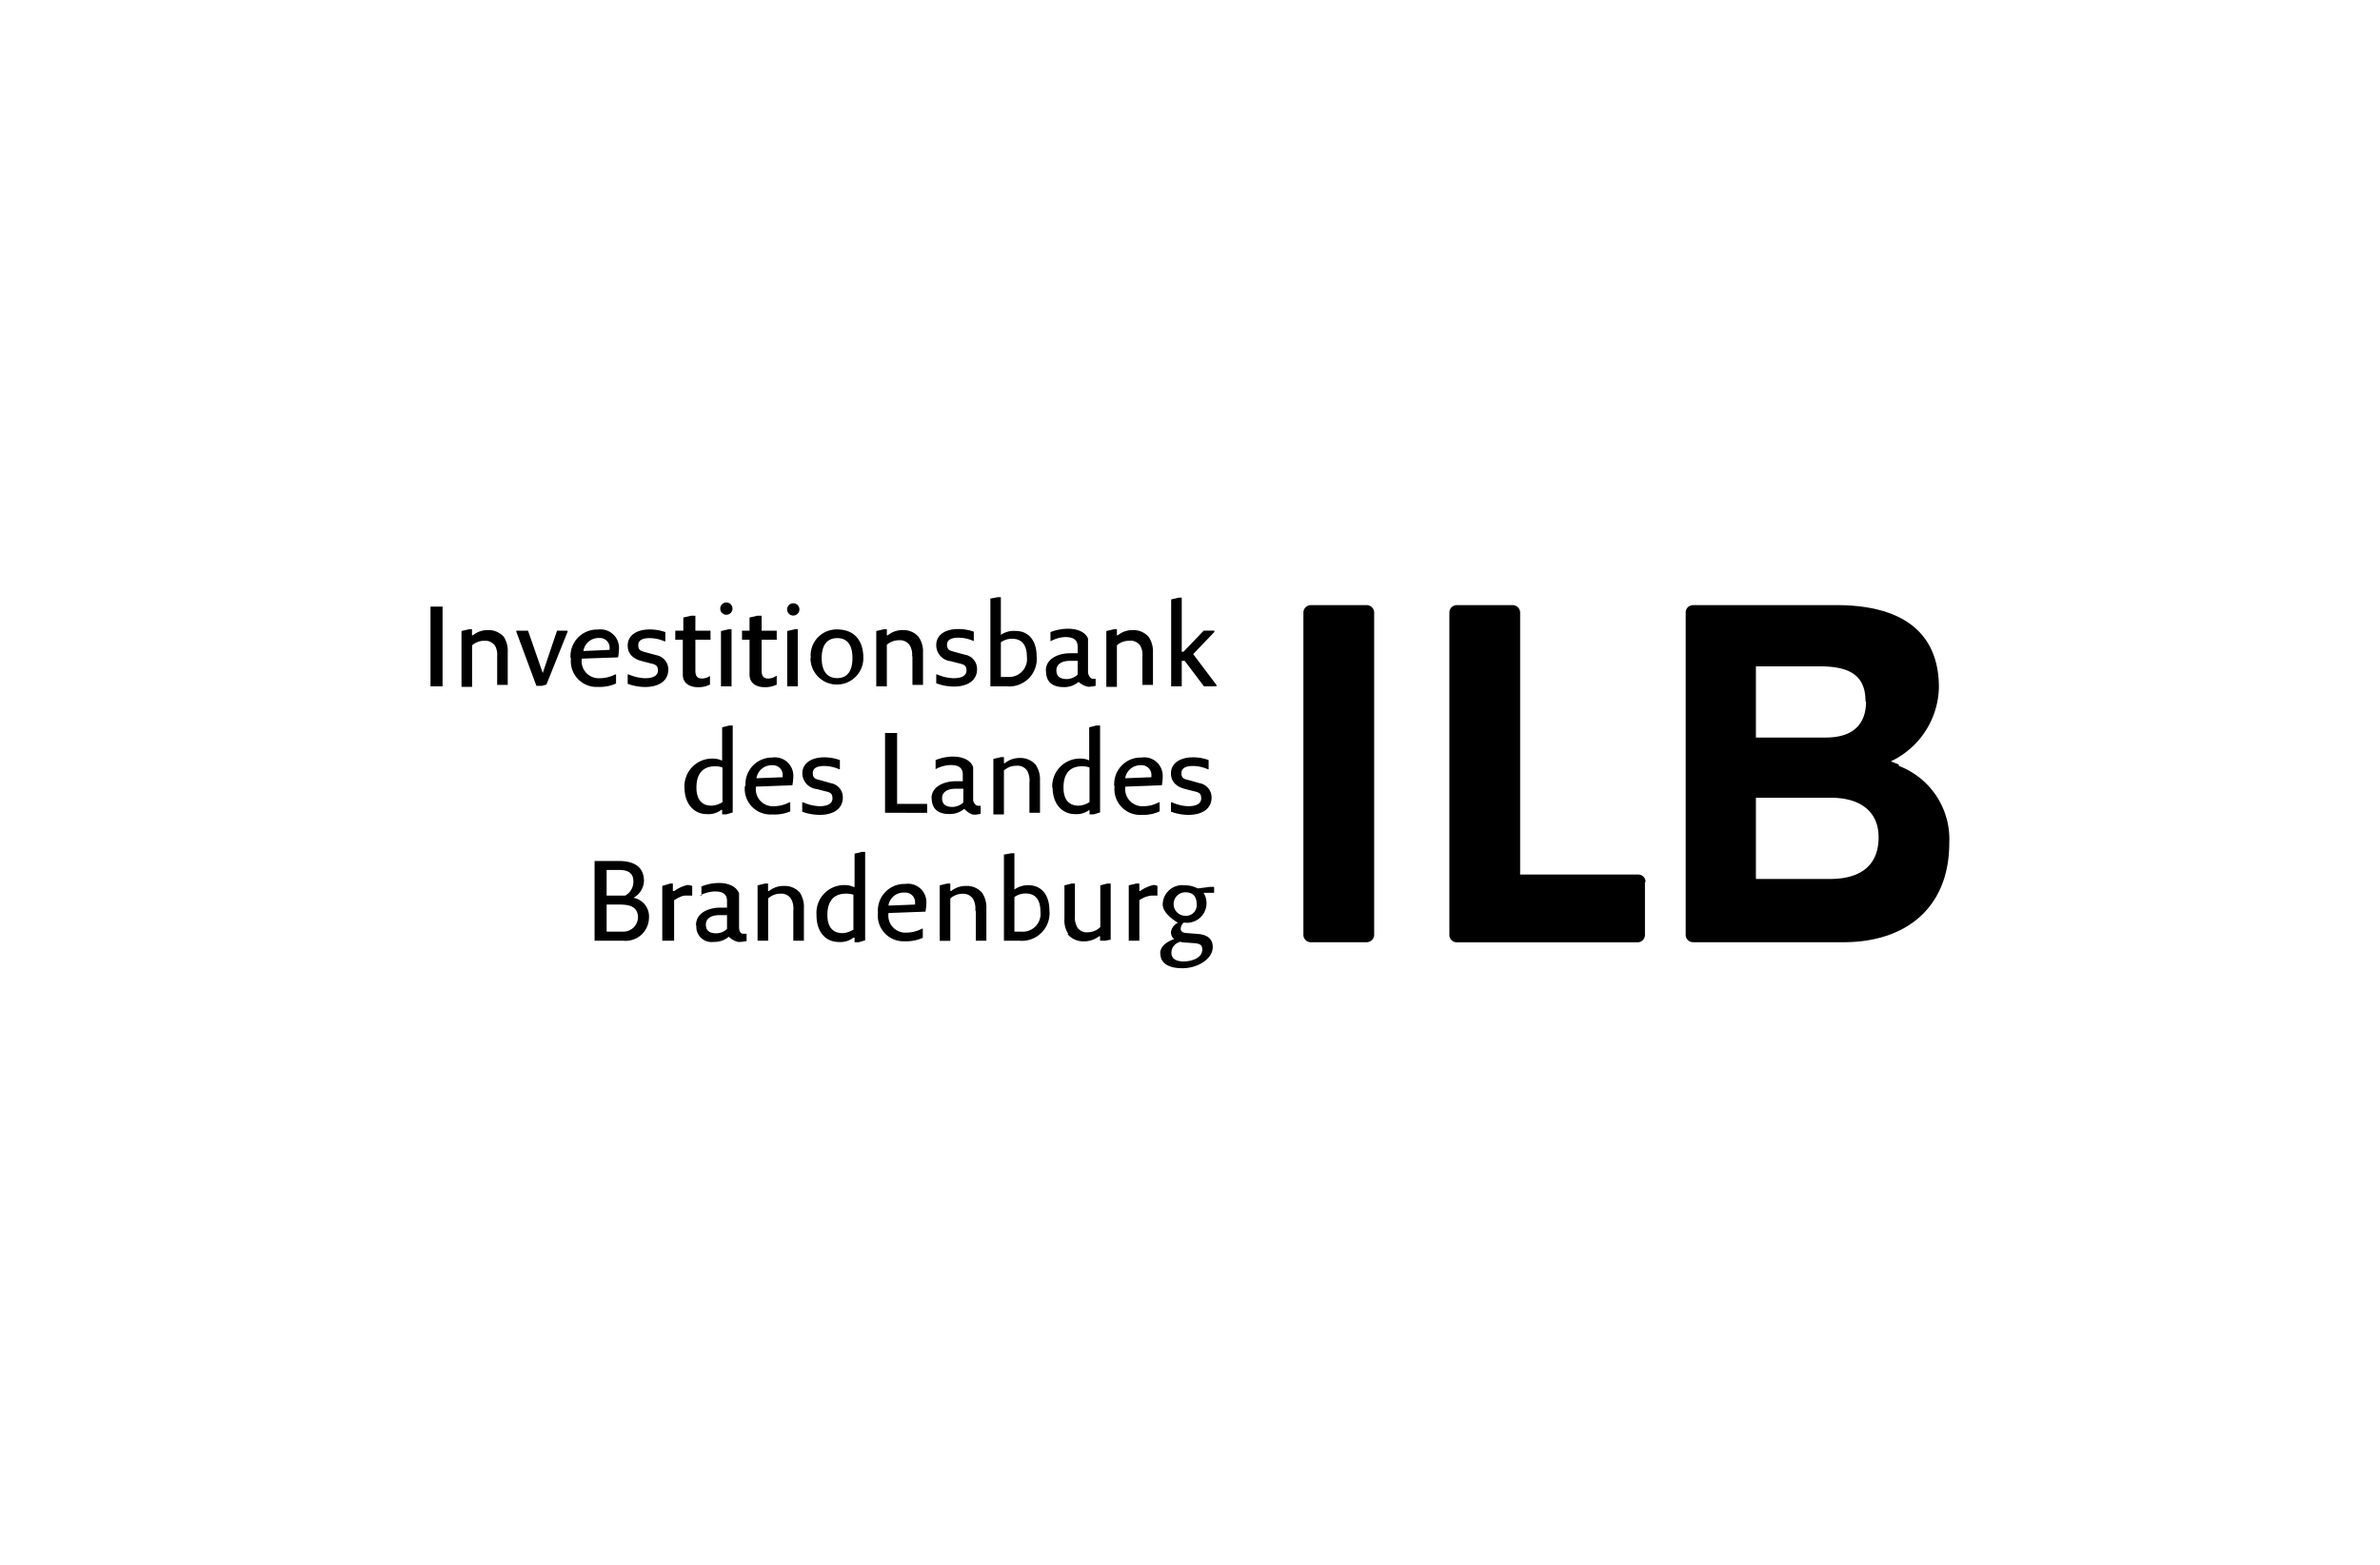 <svg xmlns="http://www.w3.org/2000/svg" viewBox="0 0 225 148">
  <title>logo-ilb</title>
  <g id="box">
    <rect width="225" height="148" fill="#fff"/>
  </g>
  <g id="ilb">
    <g>
      <path id="path3073" d="M155.51,83.39v5a.7.7,0,0,1-.7.7H137.72a.7.7,0,0,1-.7-.7V57.92a.7.7,0,0,1,.7-.71H143a.71.71,0,0,1,.71.71V82.68h11.15a.7.7,0,0,1,.71.7M129.91,57.92V88.38a.71.71,0,0,1-.71.7h-5.28a.7.7,0,0,1-.7-.7V57.92a.71.71,0,0,1,.7-.71h5.28a.71.71,0,0,1,.71.71"/>
      <path id="path3077" d="M173,83.1h-7V75.42h7.07c2.85,0,4.53,1.34,4.53,3.74S176.2,83.1,173,83.1m3.41-16.77c0,2.2-1.29,3.4-3.82,3.4H166V63h6.06c2.75,0,4.3.82,4.3,3.29m3.16,6h0c-.25-.11-.49-.21-.76-.3a1.55,1.55,0,0,1,.22-.12h0A7.93,7.93,0,0,0,183.3,65c0-5.5-3.84-7.79-9.67-7.79H160.06a.7.7,0,0,0-.7.7V88.38a.7.7,0,0,0,.7.7h14.22c5.91,0,10-3.26,10-9.39a7.41,7.41,0,0,0-4.77-7.28"/>
      <path id="path3079" d="M40.7,57.35h1.14v7.54H40.7Z"/>
      <path id="path3083" d="M47,62.05a1.75,1.75,0,0,0-.2-1,1.13,1.13,0,0,0-1-.47,1.75,1.75,0,0,0-1.17.43v3.93h-1V59.66l.72-.17h.27v.57h.09a2.19,2.19,0,0,1,1.4-.49,1.92,1.92,0,0,1,1.52.64A2.46,2.46,0,0,1,48,61.67v3.08H47v-2.7Z"/>
      <path id="path3087" d="M48.81,59.72v-.09h1.11l1.39,4,1.35-4h1v.09l-2,5-.42.12h-.53Z"/>
      <path id="path3091" d="M55.12,61.55l2.51-.11v-.12a.92.92,0,0,0-1-1,1.44,1.44,0,0,0-1.47,1.19v.06Zm-1.18.68a2.51,2.51,0,0,1,2.58-2.71,1.75,1.75,0,0,1,2,1.77,4.92,4.92,0,0,1-.09.86L55,62.27a1.62,1.62,0,0,0,1.72,1.85,3.17,3.17,0,0,0,1.44-.36h.08v.86a3.66,3.66,0,0,1-1.68.32,2.43,2.43,0,0,1-2.58-2.71"/>
      <path id="path3095" d="M59.34,64.61v-.85h.09a4.11,4.11,0,0,0,1.56.36c.63,0,1.21-.17,1.21-.74s-.39-.58-.84-.7l-.65-.17c-.84-.2-1.37-.69-1.37-1.47,0-1.08,1-1.53,2.07-1.53a4.48,4.48,0,0,1,1.49.25v.87h-.09a3.46,3.46,0,0,0-1.41-.3c-.53,0-1.06.13-1.06.66s.3.57.78.7l.91.25a1.37,1.37,0,0,1,1.15,1.36c0,1.11-.94,1.65-2.19,1.65a4.81,4.81,0,0,1-1.65-.3"/>
      <path id="path3099" d="M63.89,59.63h.71V58.38l.75-.17h.39v1.42h1.43v.85H65.74V63.4c0,.58.24.75.63.75a1.3,1.3,0,0,0,.75-.25h0v.82a2.43,2.43,0,0,1-1.12.25c-.86,0-1.45-.41-1.45-1.19v-3.3h-.71v-.85Z"/>
      <path id="path3103" d="M68.16,59.66l.72-.17h.28v5.4h-1Zm-.07-2.12a.58.58,0,0,1,1.16,0,.58.58,0,1,1-1.16,0"/>
      <path id="path3107" d="M70.15,59.63h.71V58.38l.75-.17H72v1.42h1.43v.85H72V63.4c0,.58.24.75.63.75a1.3,1.3,0,0,0,.75-.25h.05v.82a2.43,2.43,0,0,1-1.12.25c-.86,0-1.45-.41-1.45-1.19v-3.3h-.71v-.85Z"/>
      <path id="path3111" d="M74.42,59.66l.72-.17h.28v5.4h-1Zm0-2.12a.58.58,0,0,1,1.15,0,.58.58,0,1,1-1.15,0"/>
      <path id="path3115" d="M80.59,62.22c0-1.19-.45-1.89-1.44-1.89s-1.47.7-1.47,1.89.49,1.89,1.47,1.89,1.44-.71,1.44-1.89m-3.94,0a2.45,2.45,0,0,1,2.5-2.71c1.52,0,2.47.94,2.47,2.71a2.49,2.49,0,1,1-5,0"/>
      <path id="path3119" d="M86.23,62.05A1.74,1.74,0,0,0,86,61a1.11,1.11,0,0,0-1-.47,1.73,1.73,0,0,0-1.16.43v3.93h-1V59.66l.73-.17h.27v.57h.09a2.19,2.19,0,0,1,1.4-.49,1.89,1.89,0,0,1,1.51.64,2.39,2.39,0,0,1,.42,1.46v3.08h-1v-2.7Z"/>
      <path id="path3123" d="M88.51,64.61v-.85h.08a4.16,4.16,0,0,0,1.57.36c.62,0,1.21-.17,1.21-.74s-.4-.58-.84-.7l-.66-.17A1.52,1.52,0,0,1,88.51,61c0-1.08,1-1.53,2.06-1.53a4.43,4.43,0,0,1,1.49.25v.87H92a3.41,3.41,0,0,0-1.4-.3c-.53,0-1.07.13-1.07.66s.31.57.78.7l.91.25a1.36,1.36,0,0,1,1.15,1.36c0,1.11-.94,1.65-2.19,1.65a4.79,4.79,0,0,1-1.64-.3"/>
      <path id="path3127" d="M94.62,60.77V64h.65a1.69,1.69,0,0,0,1.81-1.89c0-1.1-.45-1.72-1.4-1.72a1.82,1.82,0,0,0-1.06.33m-1.05-4.12.75-.14h.3v3.56h0A2.2,2.2,0,0,1,96,59.65c1.31,0,2,1,2,2.38a2.6,2.6,0,0,1-2.81,2.86H93.63V56.64Z"/>
      <path id="path3131" d="M101.88,63.76V62.48h-.74c-.73,0-1.27.29-1.27.9s.41.82,1,.82a1.55,1.55,0,0,0,1-.41m-3-.39c0-1.14,1.2-1.64,2.3-1.64h.71v-.61c0-.69-.44-.92-1.18-.92a3.13,3.13,0,0,0-1.39.4h0v-.87a4.7,4.7,0,0,1,1.63-.32c1.17,0,1.77.49,1.92.94v3.24s.1.49.43.56h.29v.66a3.23,3.23,0,0,1-.7.09,1.83,1.83,0,0,1-.91-.46h0a2.11,2.11,0,0,1-1.43.49c-1,0-1.65-.45-1.65-1.52"/>
      <path id="path3135" d="M108,62.05a1.75,1.75,0,0,0-.2-1,1.11,1.11,0,0,0-1.05-.47,1.73,1.73,0,0,0-1.16.43v3.93h-1V59.66l.72-.17h.28v.57h.09a2.19,2.19,0,0,1,1.4-.49,1.92,1.92,0,0,1,1.51.64,2.46,2.46,0,0,1,.41,1.46v3.08h-1v-2.7Z"/>
      <path id="path3139" d="M112,62.48h-.28v2.41h-1V56.67l.72-.17h.28v5.12h.16l1.92-2h1v.13l-2,2.09L115,64.76v.13h-1.18L112,62.48Z"/>
      <path id="path3143" d="M68.3,75.85V72.56a1.9,1.9,0,0,0-.73-.11c-1,0-1.73.58-1.73,2,0,1.18.54,1.72,1.43,1.72a2,2,0,0,0,1-.32m-3.56-1.34a2.62,2.62,0,0,1,2.71-2.79,1.88,1.88,0,0,1,.78.17h.07V68.76l.68-.17h.32v8.22l-.6.18h-.4v-.43h-.07a2,2,0,0,1-1.36.41c-1.27,0-2.13-1-2.13-2.54"/>
      <path id="path3147" d="M71.48,73.58l2.51-.1v-.13a.92.92,0,0,0-1-1,1.44,1.44,0,0,0-1.47,1.2v.06Zm-1,.75A2.51,2.51,0,0,1,73,71.62a1.74,1.74,0,0,1,2,1.76,4.92,4.92,0,0,1-.09.86l-3.44.13a1.61,1.61,0,0,0,1.72,1.85,3.12,3.12,0,0,0,1.44-.37h.08v.86A3.72,3.72,0,0,1,73,77a2.43,2.43,0,0,1-2.58-2.71"/>
      <path id="path3151" d="M75.84,76.7v-.85h.09a3.94,3.94,0,0,0,1.57.37c.62,0,1.2-.17,1.2-.75s-.39-.58-.83-.7l-.66-.17a1.52,1.52,0,0,1-1.36-1.47c0-1.07,1-1.53,2.06-1.53a4.24,4.24,0,0,1,1.49.26v.86h-.09a3.44,3.44,0,0,0-1.4-.3c-.53,0-1.07.13-1.07.67s.31.57.78.69l.91.26a1.36,1.36,0,0,1,1.15,1.36c0,1.1-.94,1.64-2.19,1.64a4.81,4.81,0,0,1-1.65-.3"/>
      <path id="path3155" d="M83.67,76.84V69.3h1.14V76h2.84v.85Z"/>
      <path id="path3159" d="M91.07,75.85V74.57h-.74c-.73,0-1.27.29-1.27.9s.41.82,1,.82a1.57,1.57,0,0,0,1-.41m-3-.39c0-1.14,1.2-1.63,2.3-1.63h.66v-.62c0-.69-.44-.91-1.18-.91a3.13,3.13,0,0,0-1.39.39h0v-.86a4.41,4.41,0,0,1,1.62-.33c1.18,0,1.77.5,1.93,1v3.17s.16.5.48.48h.23v.75a2.25,2.25,0,0,1-.64.09c-.4,0-.91-.55-.91-.55h0a2.11,2.11,0,0,1-1.43.49c-1,0-1.65-.45-1.65-1.52"/>
      <path id="path3163" d="M97.32,74a1.93,1.93,0,0,0-.2-1.11,1.08,1.08,0,0,0-1.05-.49,1.66,1.66,0,0,0-1.16.45V77h-1V71.75l.72-.17h.28v.57H95a2.19,2.19,0,0,1,1.4-.49,1.92,1.92,0,0,1,1.51.64,2.5,2.5,0,0,1,.41,1.47v3.07h-1V74Z"/>
      <path id="path3167" d="M103,75.85V72.56a1.92,1.92,0,0,0-.74-.11c-1,0-1.72.58-1.72,2,0,1.18.53,1.72,1.43,1.72a2,2,0,0,0,1-.32m-3.49-1.34a2.62,2.62,0,0,1,2.71-2.79,1.84,1.84,0,0,1,.78.17h0V68.76l.68-.17H104v8.22l-.6.18H103v-.43h0a2,2,0,0,1-1.35.41c-1.28,0-2.14-1-2.14-2.54"/>
      <path id="path3171" d="M106.34,73.58l2.51-.1v-.13a.92.92,0,0,0-1-1,1.44,1.44,0,0,0-1.47,1.2v.06Zm-1,.75a2.51,2.51,0,0,1,2.58-2.71,1.74,1.74,0,0,1,2,1.76,4.91,4.91,0,0,1-.08.86l-3.45.13a1.62,1.62,0,0,0,1.73,1.85,3,3,0,0,0,1.43-.37h.08v.86a3.68,3.68,0,0,1-1.68.33,2.43,2.43,0,0,1-2.58-2.71"/>
      <path id="path3175" d="M110.7,76.7v-.85h.09a3.89,3.89,0,0,0,1.56.37c.63,0,1.21-.17,1.21-.75s-.39-.58-.84-.7l-.65-.17c-.84-.2-1.37-.69-1.37-1.47,0-1.07,1-1.53,2.07-1.53a4.24,4.24,0,0,1,1.49.26v.86h-.09a3.46,3.46,0,0,0-1.41-.3c-.53,0-1.07.13-1.07.67s.31.57.79.69l.91.26a1.37,1.37,0,0,1,1.15,1.36c0,1.1-.94,1.64-2.19,1.64a4.81,4.81,0,0,1-1.65-.3"/>
      <path id="path3179" d="M57.35,88.08h1.58a1.38,1.38,0,0,0,1.38-1.48c-.08-.83-.72-1.08-1.7-1.08H57.35Zm0-3.41h1.76a1.5,1.5,0,0,0,.77-1.35c0-.82-.57-1.07-1.35-1.07H57.35v2.42Zm-1.14,4.27V81.4h2.3c1.51,0,2.37.62,2.37,1.89a1.88,1.88,0,0,1-1,1.59,1.79,1.79,0,0,1,1.47,1.93,2.2,2.2,0,0,1-2.41,2.13Z"/>
      <path id="path3183" d="M62.63,83.75l.74-.22h.24v.71h.14A3.29,3.29,0,0,1,65,83.67a1.64,1.64,0,0,1,.44.09v.91h-.65c-.41,0-1.06.44-1.06.44v3.83H62.61V83.76Z"/>
      <path id="path3187" d="M68.73,87.8V86.52H68c-.73,0-1.27.29-1.27.9s.41.82,1,.82a1.55,1.55,0,0,0,1-.41m-2.93-.38c0-1.15,1.2-1.64,2.3-1.64h.63v-.62c0-.69-.43-.91-1.17-.91a3.18,3.18,0,0,0-1.4.39h.15v-.86a4.51,4.51,0,0,1,1.63-.33c1.18,0,1.77.5,1.93,1v3.26s0,.5.36.54h.35v.69a4.65,4.65,0,0,1-.76.09,1.83,1.83,0,0,1-.92-.5h0a2.09,2.09,0,0,1-1.43.49,1.44,1.44,0,0,1-1.64-1.52"/>
      <path id="path3191" d="M75,86.09a1.9,1.9,0,0,0-.21-1.1,1.08,1.08,0,0,0-1-.5,1.73,1.73,0,0,0-1.17.45v4h-1V83.7l.72-.17h.27v.71h.09a2.18,2.18,0,0,1,1.4-.48,1.89,1.89,0,0,1,1.52.64A2.46,2.46,0,0,1,76,85.86v3.08H75V86.09Z"/>
      <path id="path3195" d="M80.68,87.94V84.59a2.14,2.14,0,0,0-.73-.1c-1,0-1.73.58-1.73,2,0,1.19.54,1.73,1.43,1.73a2,2,0,0,0,1-.32m-3.46-1.43a2.62,2.62,0,0,1,2.71-2.79,1.88,1.88,0,0,1,.78.17h.11V80.71l.69-.17h.31V88.9l-.6.18h-.4v-.43h-.11a2,2,0,0,1-1.36.41c-1.27,0-2.13-.94-2.13-2.54"/>
      <path id="path3199" d="M84,85.62l2.51-.1v-.13a.92.92,0,0,0-1-1A1.44,1.44,0,0,0,84,85.56v.06Zm-1,.66a2.51,2.51,0,0,1,2.58-2.71,1.74,1.74,0,0,1,2,1.76,4.92,4.92,0,0,1-.09.86L84,86.32a1.61,1.61,0,0,0,1.72,1.85,3.12,3.12,0,0,0,1.44-.37h.08v.86a3.72,3.72,0,0,1-1.69.33A2.43,2.43,0,0,1,83,86.28"/>
      <path id="path3203" d="M92.2,86.09A1.91,1.91,0,0,0,92,85a1.1,1.1,0,0,0-1-.5,1.69,1.69,0,0,0-1.16.45v4h-1V83.7l.72-.17h.28v.71h.08a2.2,2.2,0,0,1,1.4-.48,1.89,1.89,0,0,1,1.52.64,2.46,2.46,0,0,1,.41,1.46v3.08h-1V86.09Z"/>
      <path id="path3207" d="M95.9,84.81v3.27h.65a1.68,1.68,0,0,0,1.81-1.89c0-1.1-.45-1.72-1.4-1.72a1.83,1.83,0,0,0-1.06.34m-1.06-4,.75-.14h.31V84.1h0a2.22,2.22,0,0,1,1.31-.41c1.31,0,2,1,2,2.38a2.61,2.61,0,0,1-2.81,2.87H94.91V80.83Z"/>
      <path id="path3211" d="M101,88.3a2.26,2.26,0,0,1-.37-1.43V83.7l.7-.17h.29v3a2,2,0,0,0,.21,1.12,1.06,1.06,0,0,0,1,.49,1.72,1.72,0,0,0,1.19-.49V83.7l.68-.17H105v5.31l-.56.1H104v-.43h-.08a2.37,2.37,0,0,1-1.48.49,1.94,1.94,0,0,1-1.53-.7"/>
      <path id="path3215" d="M106.71,83.7l.72-.17h.28v.71h.08a3.37,3.37,0,0,1,1.27-.57.8.8,0,0,1,.36.09v.91h-.57a2.47,2.47,0,0,0-1.14.44v3.83h-1V83.7Z"/>
      <path id="path3219" d="M113.13,85.48c0-.67-.3-1.12-1.07-1.12a1.11,1.11,0,1,0,0,2.22,1,1,0,0,0,1.07-1.1M111.61,89l-.12.07a1.07,1.07,0,0,0-.75,1c0,.54.41.83,1.16.83s1.76-.33,1.76-1.11c0-.37-.12-.57-.74-.62l-1-.07a1.44,1.44,0,0,1-.36-.07m-1.88,1.12c0-.78.82-1.19,1.32-1.37a.82.82,0,0,1-.3-.67,1.15,1.15,0,0,1,.66-.87v0s-1.44-.8-1.44-1.73a1.85,1.85,0,0,1,2.09-1.81,2.5,2.5,0,0,1,1.2.29h.06l1.11-.14h.4v.56h-1A1.85,1.85,0,0,1,112,87.23h-.1a.86.86,0,0,0-.28.57c0,.25.21.4.53.41l1.11.09c.86.07,1.39.45,1.39,1.24,0,1.1-1.39,2-2.87,2-1.15,0-2.08-.37-2.08-1.4"/>
    </g>
  </g>
</svg>

